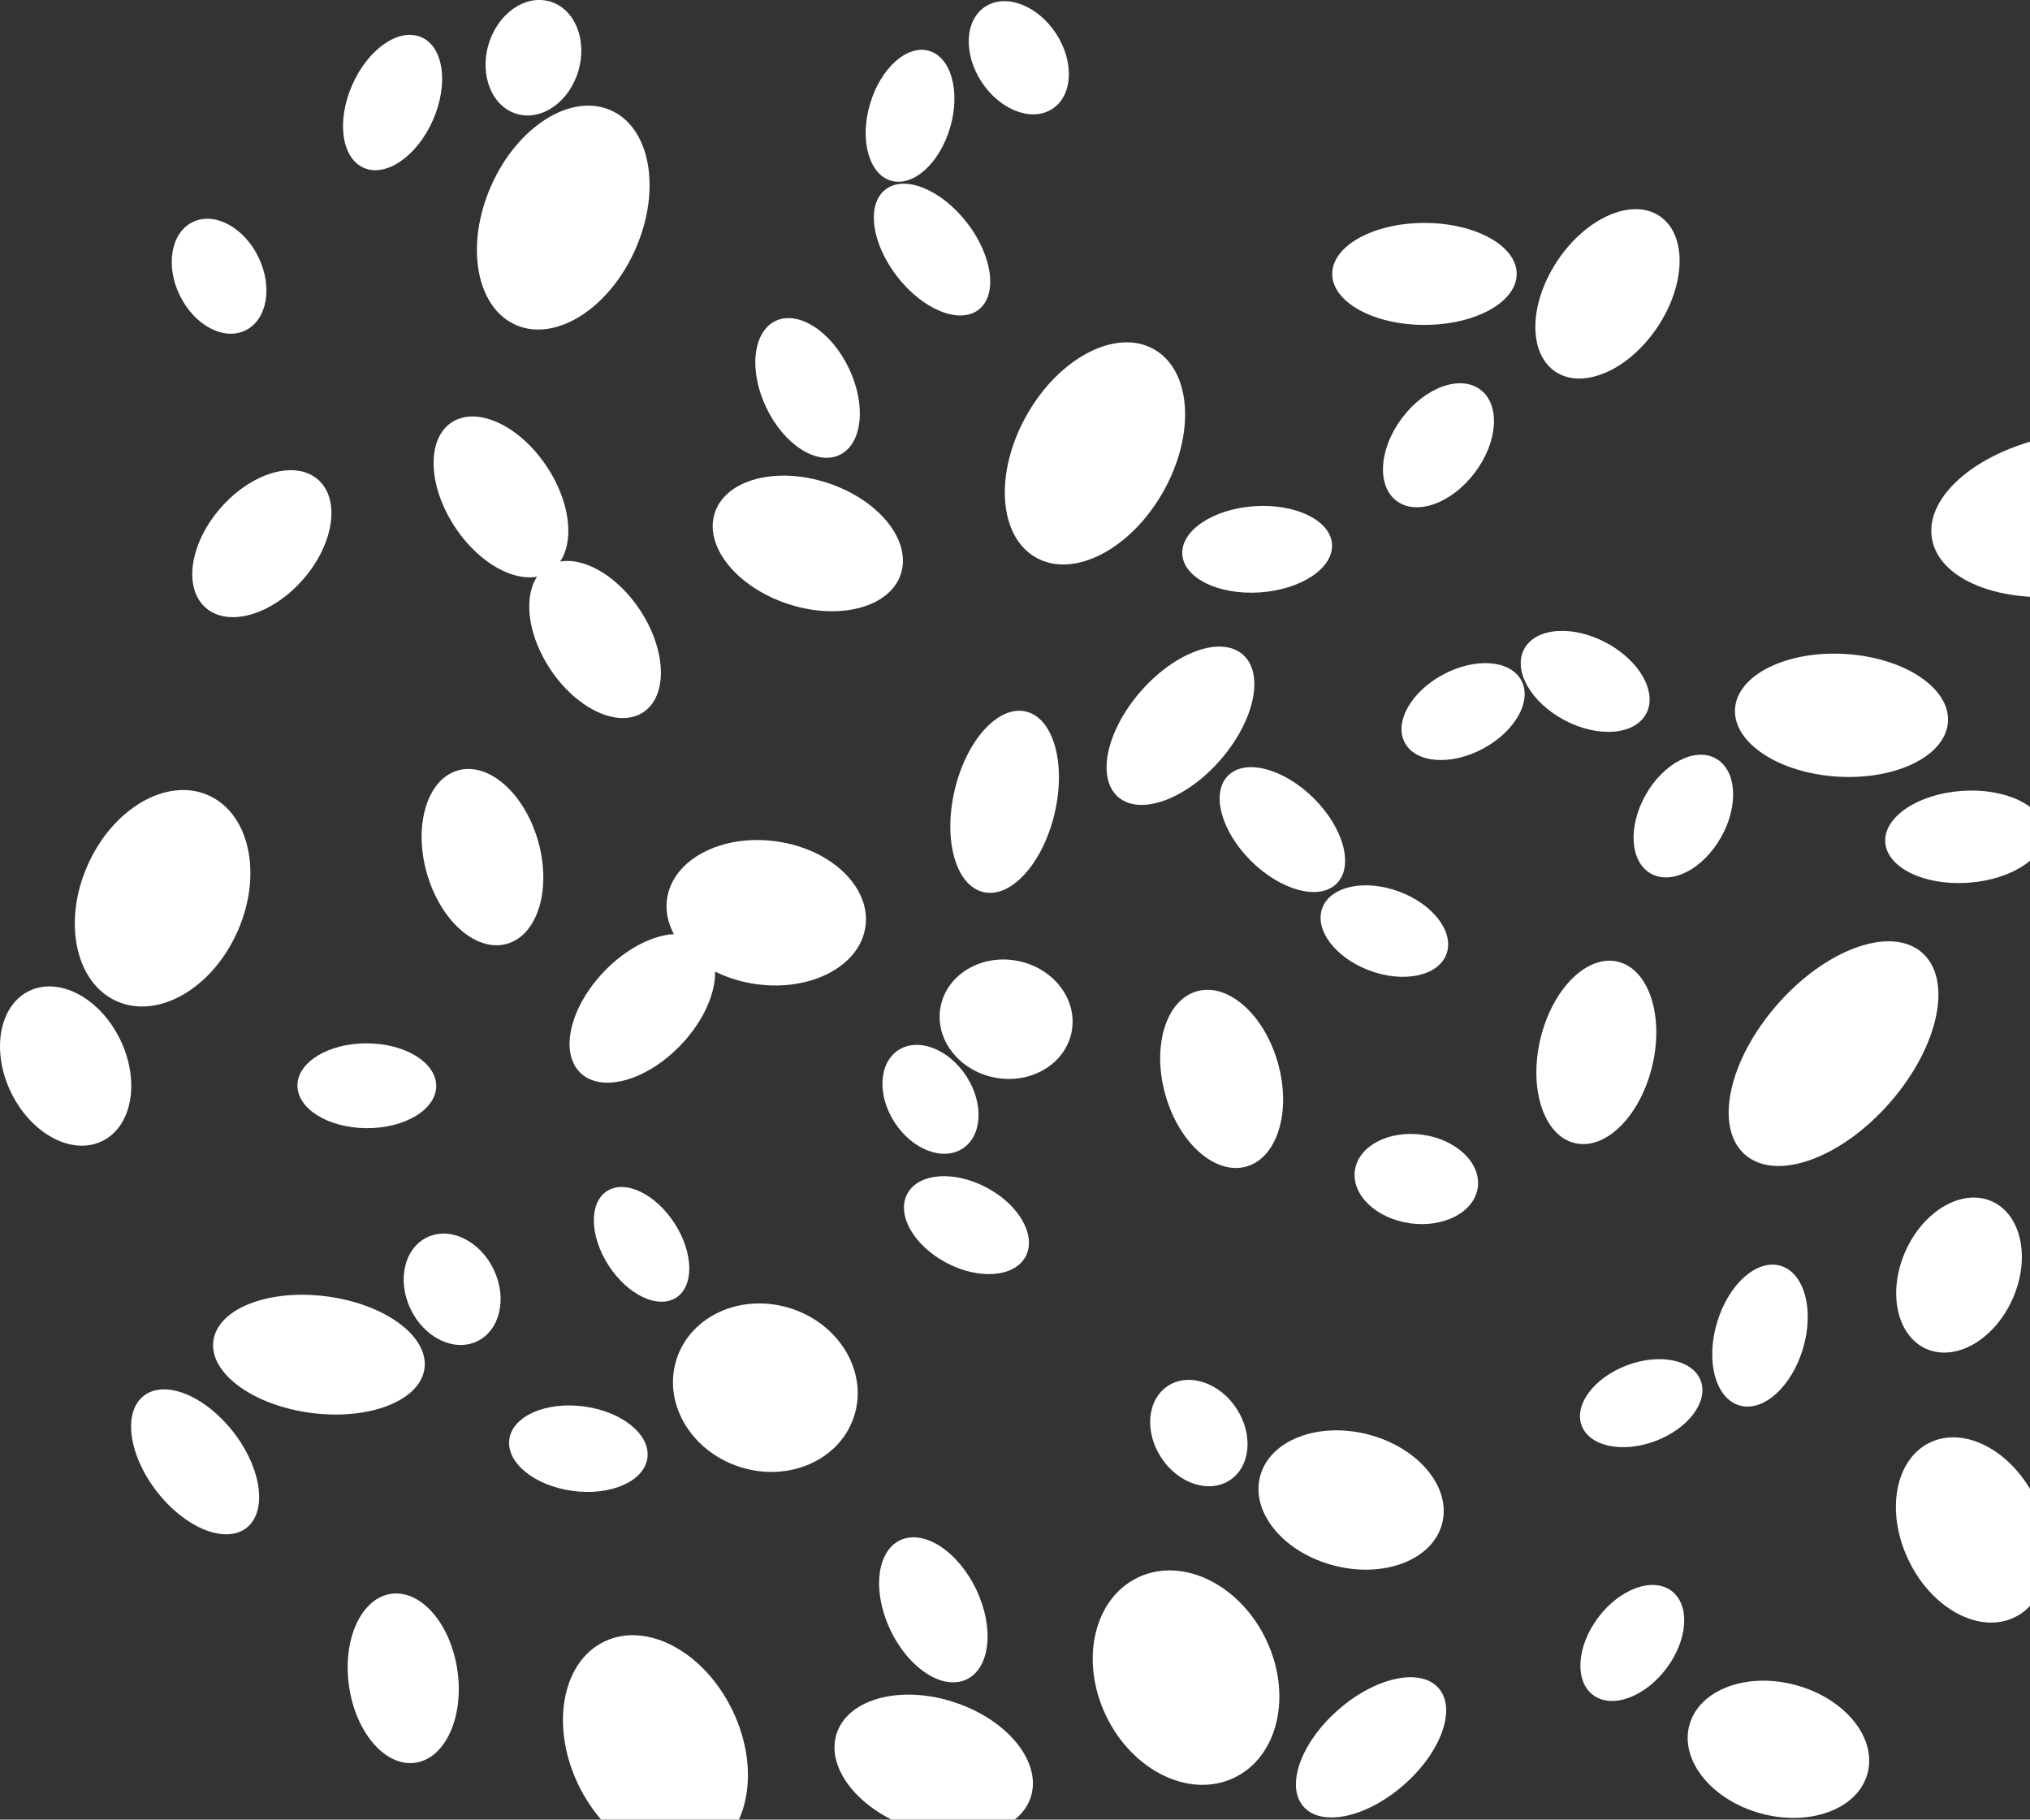 <svg width="106" height="95" viewBox="0 0 106 95" fill="none" xmlns="http://www.w3.org/2000/svg">
<rect x="0" y="0" width="106" height="95" fill="#333333" stroke="none"/>
<path d="M49.615 6.651C50.162 4.779 49.667 2.99 48.511 2.655C47.354 2.321 45.973 3.568 45.426 5.44C44.879 7.313 45.374 9.101 46.53 9.436C47.687 9.77 49.068 8.523 49.615 6.651Z" fill="white"/>
<path d="M74.38 16.962C77.04 16.962 79.197 15.77 79.197 14.3C79.197 12.831 77.04 11.639 74.38 11.639C71.72 11.639 69.564 12.831 69.564 14.3C69.564 15.77 71.72 16.962 74.38 16.962Z" fill="white"/>
<path d="M86.556 17.065C88.051 14.816 88.09 12.222 86.644 11.271C85.198 10.319 82.814 11.37 81.319 13.619C79.824 15.867 79.784 18.461 81.231 19.413C82.677 20.364 85.061 19.313 86.556 17.065Z" fill="white"/>
<path d="M30.203 3.692C30.677 2.07 30.009 0.451 28.712 0.076C27.415 -0.299 25.98 0.713 25.506 2.335C25.032 3.957 25.7 5.576 26.997 5.951C28.294 6.326 29.73 5.315 30.203 3.692Z" fill="white"/>
<path d="M54.945 5.687C56.02 4.992 56.109 3.232 55.145 1.756C54.18 0.28 52.527 -0.353 51.452 0.342C50.378 1.036 50.288 2.796 51.252 4.273C52.217 5.749 53.87 6.382 54.945 5.687Z" fill="white"/>
<path d="M53.553 65.6C54.133 64.516 53.222 62.904 51.517 62C49.812 61.095 47.958 61.241 47.377 62.325C46.796 63.41 47.708 65.021 49.413 65.926C51.118 66.83 52.972 66.684 53.553 65.6Z" fill="white"/>
<path d="M69.795 46.131C70.702 45.229 70.168 43.236 68.603 41.679C67.037 40.121 65.034 39.59 64.127 40.492C63.221 41.394 63.755 43.387 65.32 44.944C66.885 46.501 68.889 47.032 69.795 46.131Z" fill="white"/>
<path d="M75.525 49.82C75.955 48.683 74.854 47.219 73.066 46.55C71.277 45.882 69.479 46.262 69.05 47.399C68.62 48.536 69.721 50 71.51 50.669C73.298 51.337 75.096 50.957 75.525 49.82Z" fill="white"/>
<path d="M51.096 16.173C52.105 15.4 51.837 13.368 50.496 11.633C49.156 9.898 47.25 9.117 46.241 9.89C45.231 10.662 45.499 12.694 46.84 14.429C48.181 16.164 50.086 16.945 51.096 16.173Z" fill="white"/>
<path d="M33.581 37.19C34.879 36.343 34.807 33.954 33.422 31.854C32.037 29.754 29.862 28.738 28.565 29.585C27.267 30.431 27.338 32.821 28.723 34.921C30.108 37.021 32.283 38.037 33.581 37.19Z" fill="white"/>
<path d="M12.859 79.776C13.97 78.927 13.674 76.691 12.199 74.782C10.724 72.874 8.628 72.014 7.518 72.863C6.407 73.712 6.703 75.948 8.178 77.857C9.653 79.766 11.749 80.625 12.859 79.776Z" fill="white"/>
<path d="M22.166 71.441C22.387 69.761 20.098 68.077 17.053 67.681C14.008 67.285 11.361 68.326 11.14 70.007C10.919 71.687 13.208 73.37 16.253 73.766C19.298 74.163 21.945 73.121 22.166 71.441Z" fill="white"/>
<path d="M89.864 100.665C90.802 98.534 90.305 96.26 88.755 95.585C87.205 94.909 85.188 96.088 84.25 98.219C83.312 100.349 83.809 102.623 85.359 103.299C86.91 103.974 88.927 102.795 89.864 100.665Z" fill="white"/>
<path d="M105.101 67.792C106.039 65.662 105.542 63.388 103.992 62.712C102.441 62.037 100.424 63.216 99.487 65.346C98.549 67.476 99.046 69.751 100.596 70.426C102.146 71.102 104.164 69.922 105.101 67.792Z" fill="white"/>
<path d="M85.957 37.262C86.556 36.144 85.616 34.481 83.858 33.549C82.099 32.616 80.188 32.766 79.588 33.884C78.989 35.002 79.929 36.665 81.688 37.597C83.447 38.53 85.358 38.38 85.957 37.262Z" fill="white"/>
<path d="M75.302 79.547C75.798 77.658 74.073 75.574 71.448 74.892C68.824 74.21 66.294 75.188 65.798 77.078C65.302 78.967 67.028 81.051 69.652 81.733C72.277 82.415 74.806 81.436 75.302 79.547Z" fill="white"/>
<path d="M105.179 84.445C107.014 83.572 107.518 80.818 106.304 78.295C105.091 75.772 102.619 74.434 100.784 75.308C98.949 76.181 98.445 78.935 99.659 81.458C100.872 83.981 103.344 85.319 105.179 84.445Z" fill="white"/>
<path d="M44.584 73.983C45.348 71.707 43.899 69.174 41.347 68.327C38.795 67.48 36.107 68.638 35.343 70.914C34.579 73.19 36.029 75.722 38.581 76.569C41.133 77.417 43.821 76.259 44.584 73.983Z" fill="white"/>
<path d="M73.322 93.169C75.266 91.456 76.067 89.197 75.11 88.124C74.154 87.05 71.804 87.569 69.86 89.282C67.916 90.995 67.116 93.254 68.072 94.328C69.028 95.401 71.379 94.882 73.322 93.169Z" fill="white"/>
<path d="M97.512 92.603C98.025 90.756 96.36 88.686 93.793 87.981C91.226 87.277 88.73 88.203 88.217 90.051C87.704 91.899 89.37 93.968 91.936 94.673C94.503 95.378 97 94.451 97.512 92.603Z" fill="white"/>
<path d="M22.778 56.702C22.784 55.479 21.167 54.48 19.165 54.47C17.164 54.46 15.537 55.444 15.531 56.667C15.525 57.89 17.142 58.889 19.144 58.899C21.145 58.909 22.772 57.925 22.778 56.702Z" fill="white"/>
<path d="M35.304 67.749C36.254 67.141 36.216 65.4 35.22 63.863C34.224 62.325 32.647 61.573 31.697 62.182C30.747 62.791 30.784 64.531 31.78 66.069C32.776 67.606 34.354 68.359 35.304 67.749Z" fill="white"/>
<path d="M65.803 30.927C67.962 30.776 69.641 29.648 69.553 28.406C69.466 27.164 67.645 26.279 65.487 26.429C63.328 26.579 61.649 27.708 61.736 28.95C61.824 30.192 63.644 31.077 65.803 30.927Z" fill="white"/>
<path d="M55.068 42.467C55.68 39.864 55.007 37.481 53.566 37.146C52.124 36.811 50.46 38.651 49.848 41.254C49.237 43.858 49.91 46.24 51.351 46.575C52.793 46.91 54.457 45.071 55.068 42.467Z" fill="white"/>
<path d="M35.56 54.545C37.337 52.677 37.874 50.312 36.759 49.261C35.644 48.212 33.299 48.874 31.522 50.743C29.744 52.611 29.207 54.976 30.322 56.026C31.437 57.077 33.782 56.413 35.56 54.545Z" fill="white"/>
<path d="M55.956 53.872C56.285 52.19 55.02 50.53 53.131 50.165C51.243 49.8 49.445 50.867 49.116 52.55C48.788 54.232 50.052 55.892 51.941 56.258C53.83 56.623 55.627 55.555 55.956 53.872Z" fill="white"/>
<path d="M63.716 39.685C65.511 37.63 66.038 35.16 64.892 34.169C63.745 33.177 61.36 34.04 59.564 36.095C57.769 38.15 57.242 40.62 58.388 41.611C59.535 42.602 61.92 41.74 63.716 39.685Z" fill="white"/>
<path d="M50.256 59.969C51.292 59.305 51.385 57.613 50.463 56.191C49.542 54.769 47.955 54.154 46.92 54.818C45.884 55.482 45.791 57.174 46.712 58.596C47.634 60.018 49.22 60.633 50.256 59.969Z" fill="white"/>
<path d="M26.458 49.279C28.067 48.834 28.806 46.445 28.107 43.943C27.409 41.441 25.538 39.773 23.928 40.217C22.319 40.662 21.58 43.051 22.278 45.553C22.977 48.056 24.848 49.724 26.458 49.279Z" fill="white"/>
<path d="M45.191 48.376C45.481 46.317 43.397 44.325 40.536 43.926C37.675 43.527 35.12 44.872 34.83 46.931C34.54 48.989 36.624 50.981 39.485 51.38C42.346 51.779 44.901 50.434 45.191 48.376Z" fill="white"/>
<path d="M60.745 25.662C62.44 22.655 62.215 19.326 60.243 18.227C58.271 17.127 55.299 18.674 53.605 21.681C51.911 24.688 52.136 28.017 54.108 29.116C56.08 30.216 59.051 28.669 60.745 25.662Z" fill="white"/>
<path d="M102.778 46.086C105.08 45.926 106.871 44.723 106.778 43.399C106.684 42.075 104.743 41.131 102.441 41.291C100.14 41.452 98.349 42.655 98.442 43.979C98.535 45.303 100.477 46.246 102.778 46.086Z" fill="white"/>
<path d="M86.281 55.624C86.896 53.007 86.084 50.581 84.468 50.205C82.852 49.83 81.044 51.647 80.429 54.264C79.815 56.881 80.626 59.307 82.242 59.682C83.858 60.058 85.667 58.241 86.281 55.624Z" fill="white"/>
<path d="M98.691 57.559C101.239 54.643 101.984 51.137 100.355 49.728C98.726 48.32 95.34 49.542 92.792 52.458C90.244 55.374 89.499 58.88 91.127 60.289C92.757 61.698 96.143 60.476 98.691 57.559Z" fill="white"/>
<path d="M77.447 39.081C79.125 38.178 80.016 36.583 79.436 35.516C78.857 34.45 77.027 34.317 75.349 35.219C73.671 36.122 72.78 37.718 73.359 38.784C73.938 39.85 75.768 39.983 77.447 39.081Z" fill="white"/>
<path d="M65.069 60.906C66.694 60.456 67.44 58.042 66.734 55.514C66.028 52.985 64.138 51.299 62.512 51.748C60.887 52.197 60.141 54.611 60.847 57.14C61.553 59.669 63.443 61.355 65.069 60.906Z" fill="white"/>
<path d="M64.201 77.288C65.292 76.588 65.46 74.915 64.576 73.55C63.692 72.186 62.091 71.646 60.999 72.346C59.908 73.046 59.74 74.719 60.624 76.084C61.508 77.448 63.109 77.988 64.201 77.288Z" fill="white"/>
<path d="M77.164 62.001C77.344 60.724 76.053 59.489 74.281 59.242C72.51 58.995 70.928 59.83 70.748 61.106C70.568 62.383 71.858 63.617 73.63 63.865C75.402 64.112 76.984 63.277 77.164 62.001Z" fill="white"/>
<path d="M89.872 43.705C90.807 42.045 90.682 40.206 89.593 39.599C88.504 38.992 86.862 39.845 85.927 41.505C84.992 43.166 85.117 45.004 86.206 45.611C87.295 46.219 88.936 45.365 89.872 43.705Z" fill="white"/>
<path d="M101.717 37.679C101.824 35.911 99.422 34.328 96.351 34.143C93.281 33.958 90.704 35.242 90.597 37.01C90.489 38.779 92.891 40.362 95.962 40.547C99.033 40.731 101.609 39.448 101.717 37.679Z" fill="white"/>
<path d="M108.882 30.984C112.894 30.277 115.817 27.857 115.411 25.578C115.006 23.299 111.425 22.024 107.413 22.731C103.401 23.437 100.477 25.858 100.883 28.137C101.289 30.416 104.87 31.691 108.882 30.984Z" fill="white"/>
<path d="M94.153 70.383C94.744 68.369 94.214 66.444 92.97 66.083C91.726 65.722 90.239 67.062 89.649 69.076C89.058 71.09 89.588 73.016 90.832 73.376C92.076 73.737 93.563 72.397 94.153 70.383Z" fill="white"/>
<path d="M28.727 29.837C30.054 28.97 29.98 26.524 28.562 24.373C27.143 22.223 24.917 21.182 23.59 22.048C22.262 22.915 22.336 25.361 23.754 27.512C25.173 29.662 27.399 30.703 28.727 29.837Z" fill="white"/>
<path d="M22.607 6.271C23.437 4.387 23.165 2.448 22.001 1.941C20.837 1.434 19.221 2.55 18.392 4.434C17.562 6.318 17.834 8.257 18.998 8.764C20.162 9.271 21.778 8.155 22.607 6.271Z" fill="white"/>
<path d="M15.83 30.245C17.444 28.392 17.788 26.058 16.596 25.03C15.405 24.003 13.13 24.671 11.516 26.523C9.901 28.375 9.558 30.71 10.749 31.738C11.941 32.766 14.215 32.097 15.83 30.245Z" fill="white"/>
<path d="M33.183 13.003C34.546 9.905 33.963 6.659 31.879 5.751C29.796 4.844 27.002 6.619 25.639 9.716C24.275 12.813 24.859 16.06 26.942 16.968C29.025 17.875 31.819 16.1 33.183 13.003Z" fill="white"/>
<path d="M12.803 17.256C13.942 16.714 14.255 15.005 13.502 13.44C12.749 11.874 11.215 11.044 10.076 11.586C8.937 12.128 8.624 13.837 9.378 15.403C10.131 16.969 11.665 17.799 12.803 17.256Z" fill="white"/>
<path d="M86.456 75.227C88.171 74.575 89.222 73.163 88.803 72.075C88.384 70.986 86.655 70.633 84.94 71.285C83.225 71.938 82.175 73.35 82.594 74.438C83.012 75.527 84.742 75.88 86.456 75.227Z" fill="white"/>
<path d="M77.021 24.662C78.226 23.056 78.348 21.119 77.294 20.337C76.24 19.555 74.409 20.223 73.204 21.83C72 23.437 71.877 25.374 72.931 26.156C73.985 26.938 75.817 26.269 77.021 24.662Z" fill="white"/>
<path d="M50.466 87.681C51.704 87.098 51.933 84.998 50.978 82.99C50.022 80.983 48.244 79.828 47.005 80.411C45.767 80.995 45.538 83.095 46.494 85.102C47.449 87.11 49.228 88.265 50.466 87.681Z" fill="white"/>
<path d="M53.816 93.847C54.425 92.031 52.653 89.807 49.858 88.879C47.063 87.95 44.303 88.67 43.694 90.485C43.084 92.301 44.856 94.525 47.651 95.454C50.447 96.382 53.206 95.662 53.816 93.847Z" fill="white"/>
<path d="M43.835 23.754C45.029 23.192 45.25 21.169 44.33 19.236C43.409 17.303 41.696 16.191 40.503 16.753C39.309 17.316 39.088 19.339 40.008 21.272C40.928 23.205 42.642 24.317 43.835 23.754Z" fill="white"/>
<path d="M47.034 29.983C47.618 28.243 45.919 26.111 43.239 25.221C40.559 24.331 37.913 25.02 37.329 26.76C36.745 28.5 38.444 30.633 41.124 31.523C43.804 32.413 46.45 31.723 47.034 29.983Z" fill="white"/>
<path d="M36.868 96.791C39.1 95.74 39.727 92.402 38.267 89.336C36.808 86.27 33.815 84.637 31.583 85.689C29.351 86.74 28.724 90.078 30.183 93.144C31.643 96.21 34.636 97.843 36.868 96.791Z" fill="white"/>
<path d="M64.424 92.823C66.736 91.734 67.495 88.506 66.118 85.613C64.741 82.721 61.751 81.259 59.438 82.348C57.126 83.438 56.368 86.665 57.745 89.558C59.122 92.45 62.112 93.912 64.424 92.823Z" fill="white"/>
<path d="M33.805 76.119C33.971 74.902 32.492 73.697 30.5 73.428C28.509 73.159 26.76 73.928 26.594 75.145C26.428 76.363 27.907 77.568 29.899 77.837C31.89 78.106 33.639 77.337 33.805 76.119Z" fill="white"/>
<path d="M21.683 92.03C23.246 91.81 24.233 89.657 23.887 87.221C23.54 84.786 21.991 82.99 20.427 83.21C18.863 83.43 17.876 85.584 18.223 88.019C18.57 90.455 20.119 92.251 21.683 92.03Z" fill="white"/>
<path d="M24.904 70.031C26.105 69.465 26.499 67.789 25.784 66.287C25.069 64.785 23.516 64.026 22.315 64.592C21.114 65.158 20.721 66.834 21.435 68.336C22.15 69.838 23.703 70.597 24.904 70.031Z" fill="white"/>
<path d="M12.413 48.606C13.723 45.632 13.028 42.456 10.861 41.512C8.695 40.568 5.877 42.214 4.568 45.188C3.258 48.162 3.953 51.339 6.12 52.282C8.286 53.226 11.104 51.581 12.413 48.606Z" fill="white"/>
<path d="M5.317 59.584C6.896 58.833 7.33 56.465 6.286 54.295C5.243 52.126 3.117 50.976 1.538 51.728C-0.041 52.479 -0.475 54.847 0.568 57.017C1.612 59.186 3.738 60.336 5.317 59.584Z" fill="white"/>
<path d="M87.018 87.099C88.145 85.596 88.26 83.784 87.275 83.053C86.289 82.322 84.577 82.948 83.449 84.451C82.322 85.955 82.207 87.766 83.192 88.498C84.178 89.229 85.891 88.603 87.018 87.099Z" fill="white"/>
</svg>
